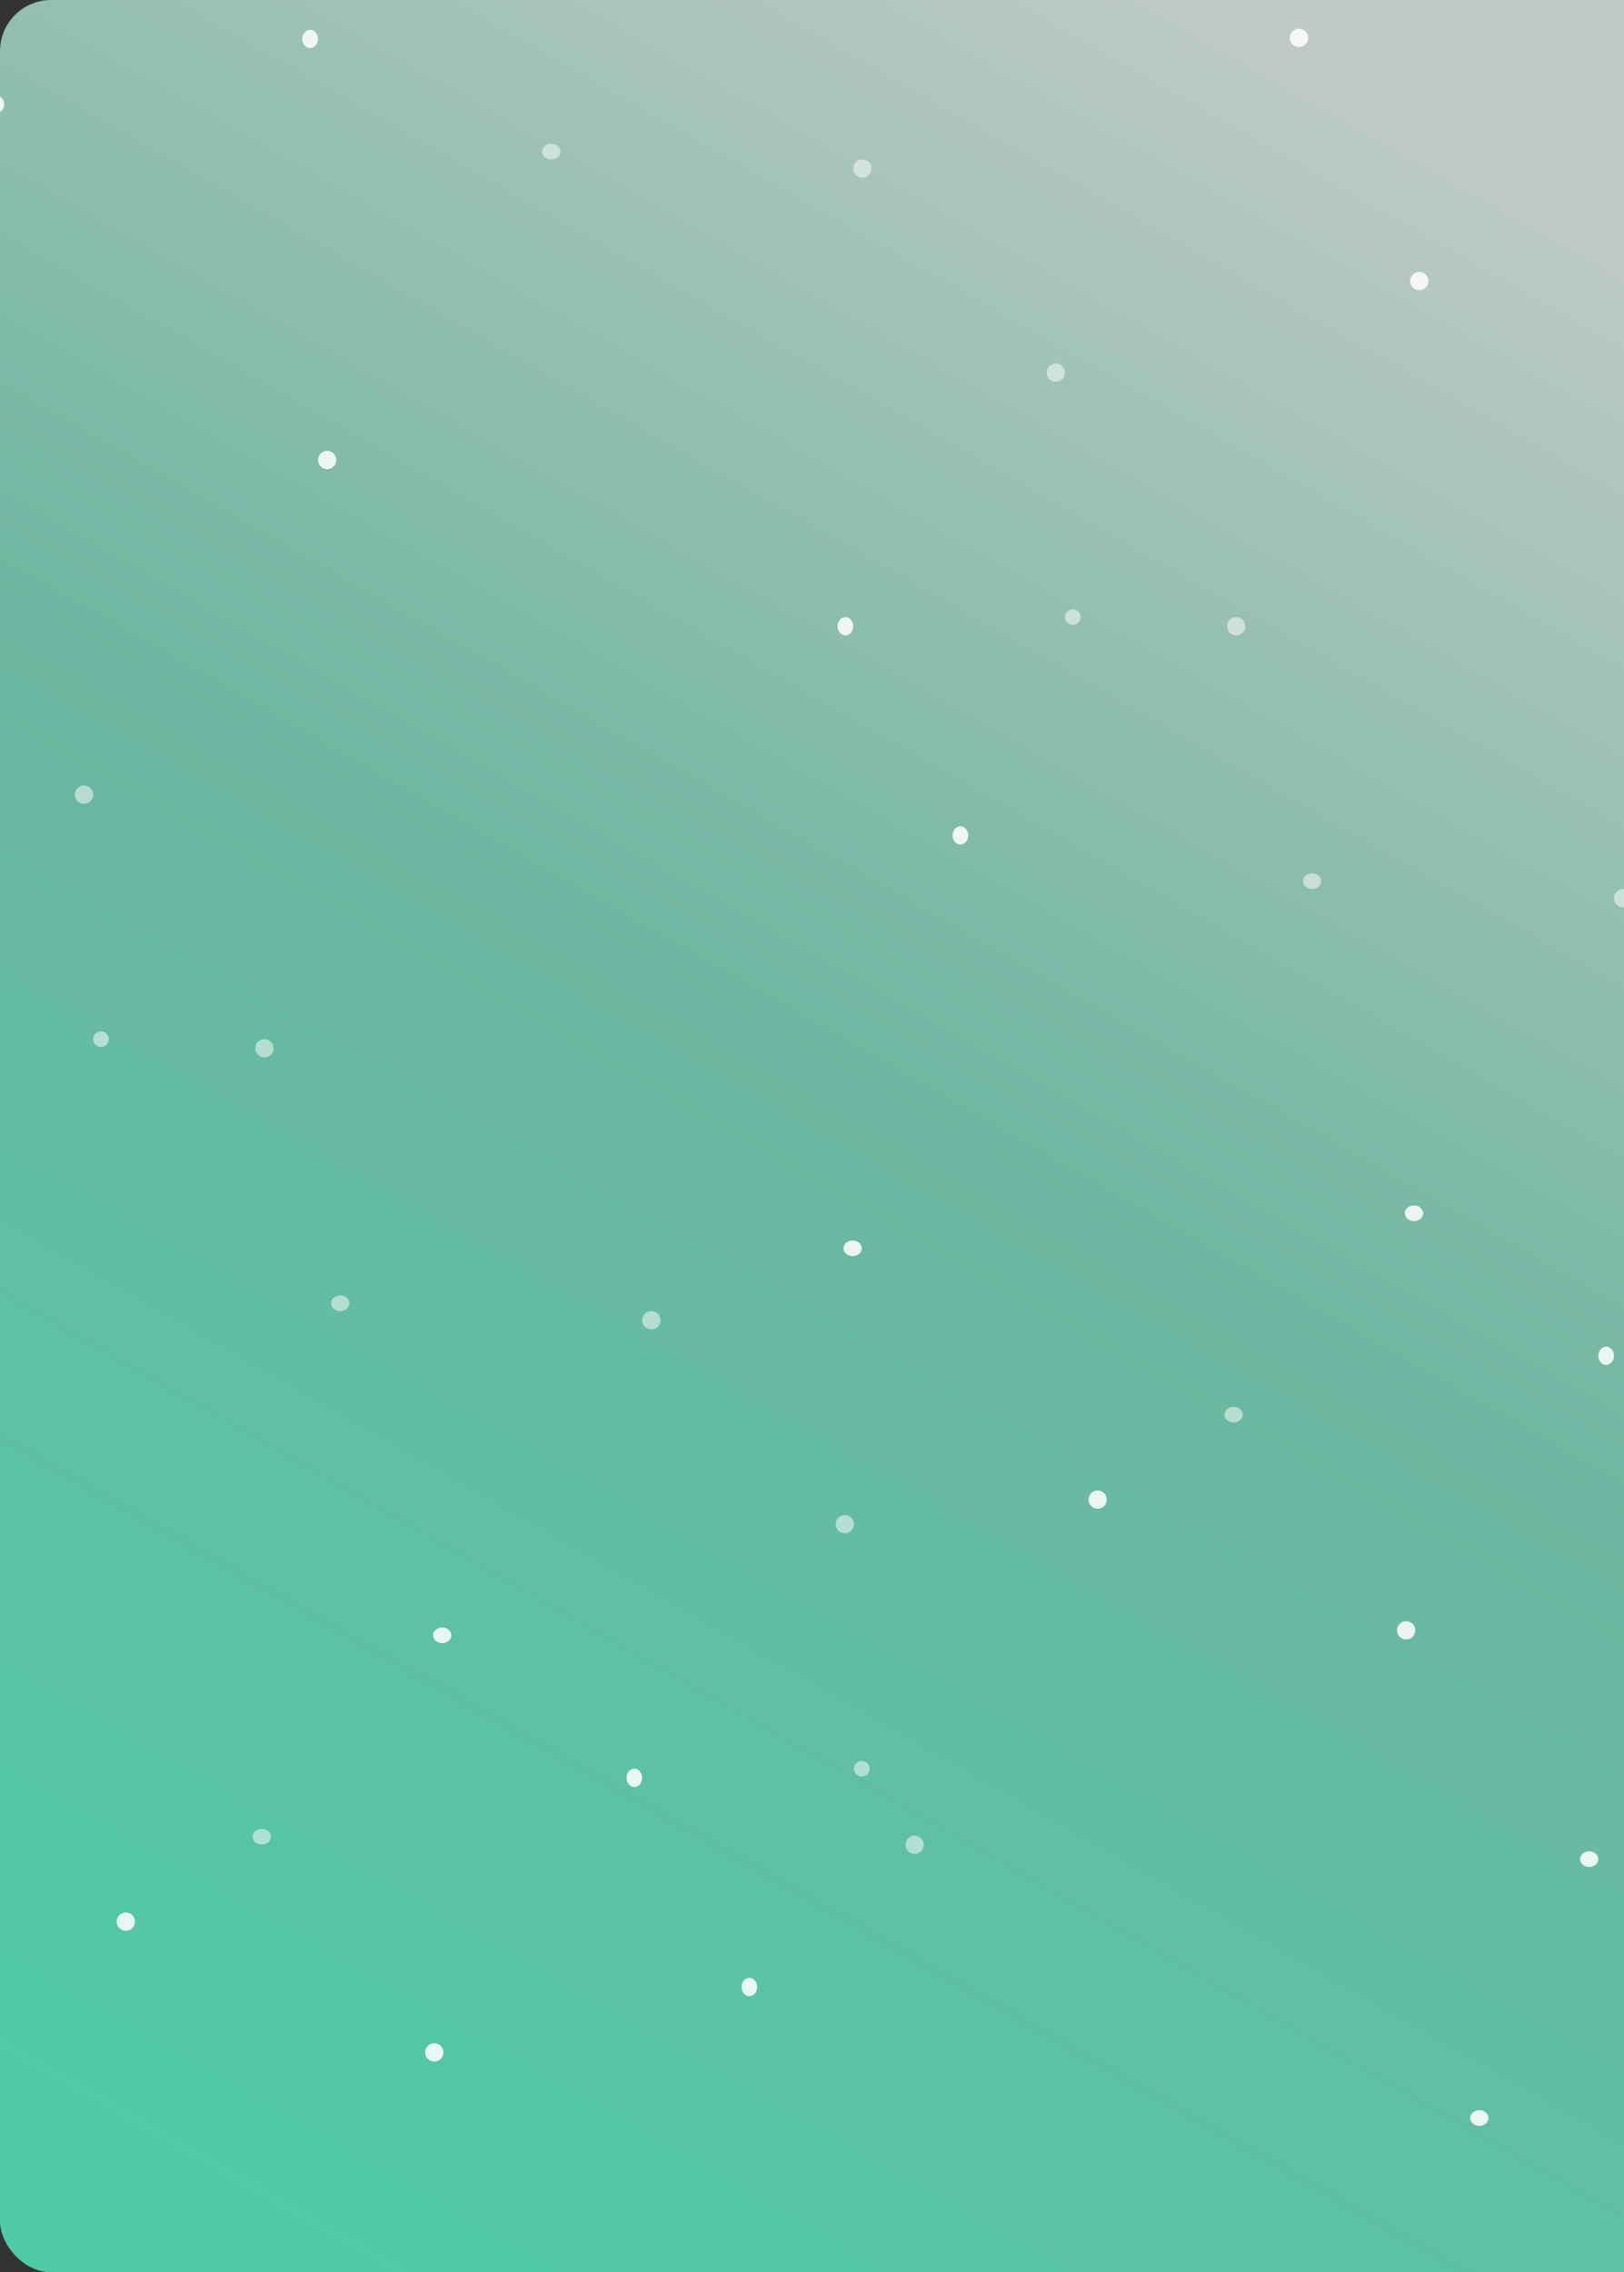 
<svg width="381" height="533" viewBox="0 0 381 533" fill="none" xmlns="http://www.w3.org/2000/svg">
<rect x="0" y="0" width="381" height="533" fill="#333333" stroke="none"/>
<rect width="895" height="533" rx="12" fill="url(#paint0_linear_2001_3)"/>
<ellipse cx="72.76" cy="9.14" rx="2.147" ry="1.84" transform="rotate(90 72.76 9.14)" fill="white" fill-opacity="0.86"/>
<circle cx="19.704" cy="186.402" r="2.147" transform="rotate(90 19.704 186.402)" fill="white" fill-opacity="0.51"/>
<circle cx="-1.15" cy="24.474" r="2.147" transform="rotate(90 -1.15 24.474)" fill="white" fill-opacity="0.86"/>
<circle cx="76.747" cy="107.892" r="2.147" transform="rotate(90 76.747 107.892)" fill="white" fill-opacity="0.86"/>
<circle cx="62.026" cy="245.898" r="2.147" transform="rotate(90 62.026 245.898)" fill="white" fill-opacity="0.51"/>
<circle cx="29.518" cy="450.761" r="2.147" transform="rotate(90 29.518 450.761)" fill="white" fill-opacity="0.86"/>
<circle cx="23.691" cy="243.751" r="1.84" transform="rotate(90 23.691 243.751)" fill="white" fill-opacity="0.51"/>
<ellipse cx="148.817" cy="417.026" rx="2.147" ry="1.84" transform="rotate(90 148.817 417.026)" fill="white" fill-opacity="0.86"/>
<ellipse cx="175.805" cy="466.095" rx="2.147" ry="1.84" transform="rotate(90 175.805 466.095)" fill="white" fill-opacity="0.86"/>
<circle cx="198.193" cy="357.53" r="2.147" transform="rotate(90 198.193 357.53)" fill="white" fill-opacity="0.51"/>
<ellipse cx="103.735" cy="383.598" rx="1.84" ry="2.147" transform="rotate(90 103.735 383.598)" fill="white" fill-opacity="0.86"/>
<ellipse cx="79.814" cy="305.701" rx="1.84" ry="2.147" transform="rotate(90 79.814 305.701)" fill="white" fill-opacity="0.51"/>
<circle cx="152.804" cy="309.688" r="2.147" transform="rotate(90 152.804 309.688)" fill="white" fill-opacity="0.51"/>
<circle cx="101.895" cy="481.429" r="2.147" transform="rotate(90 101.895 481.429)" fill="white" fill-opacity="0.86"/>
<circle cx="202.18" cy="414.879" r="1.84" transform="rotate(90 202.18 414.879)" fill="white" fill-opacity="0.51"/>
<ellipse cx="200.033" cy="292.82" rx="1.84" ry="2.147" transform="rotate(90 200.033 292.82)" fill="white" fill-opacity="0.86"/>
<ellipse cx="61.413" cy="430.827" rx="1.84" ry="2.147" transform="rotate(90 61.413 430.827)" fill="white" fill-opacity="0.51"/>
<ellipse cx="198.329" cy="146.898" rx="2.147" ry="1.84" transform="rotate(90 198.329 146.898)" fill="white" fill-opacity="0.86"/>
<ellipse cx="225.316" cy="195.967" rx="2.147" ry="1.84" transform="rotate(90 225.316 195.967)" fill="white" fill-opacity="0.86"/>
<circle cx="247.704" cy="87.402" r="2.147" transform="rotate(90 247.704 87.402)" fill="white" fill-opacity="0.51"/>
<ellipse cx="129.325" cy="35.573" rx="1.84" ry="2.147" transform="rotate(90 129.325 35.573)" fill="white" fill-opacity="0.51"/>
<circle cx="202.315" cy="39.56" r="2.147" transform="rotate(90 202.315 39.56)" fill="white" fill-opacity="0.51"/>
<circle cx="304.747" cy="8.892" r="2.147" transform="rotate(90 304.747 8.892)" fill="white" fill-opacity="0.86"/>
<circle cx="290.026" cy="146.898" r="2.147" transform="rotate(90 290.026 146.898)" fill="white" fill-opacity="0.51"/>
<circle cx="214.583" cy="432.725" r="2.147" transform="rotate(90 214.583 432.725)" fill="white" fill-opacity="0.51"/>
<circle cx="332.962" cy="65.934" r="2.147" transform="rotate(90 332.962 65.934)" fill="white" fill-opacity="0.86"/>
<circle cx="257.518" cy="351.761" r="2.147" transform="rotate(90 257.518 351.761)" fill="white" fill-opacity="0.86"/>
<circle cx="251.691" cy="144.751" r="1.84" transform="rotate(90 251.691 144.751)" fill="white" fill-opacity="0.51"/>
<ellipse cx="376.817" cy="318.026" rx="2.147" ry="1.84" transform="rotate(90 376.817 318.026)" fill="white" fill-opacity="0.86"/>
<ellipse cx="331.735" cy="284.598" rx="1.84" ry="2.147" transform="rotate(90 331.735 284.598)" fill="white" fill-opacity="0.86"/>
<ellipse cx="307.814" cy="206.701" rx="1.84" ry="2.147" transform="rotate(90 307.814 206.701)" fill="white" fill-opacity="0.51"/>
<circle cx="380.804" cy="210.688" r="2.147" transform="rotate(90 380.804 210.688)" fill="white" fill-opacity="0.51"/>
<circle cx="329.895" cy="382.429" r="2.147" transform="rotate(90 329.895 382.429)" fill="white" fill-opacity="0.86"/>
<ellipse cx="347.069" cy="496.822" rx="1.84" ry="2.147" transform="rotate(90 347.069 496.822)" fill="white" fill-opacity="0.86"/>
<ellipse cx="372.83" cy="436.099" rx="1.84" ry="2.147" transform="rotate(90 372.83 436.099)" fill="white" fill-opacity="0.86"/>
<ellipse cx="289.413" cy="331.827" rx="1.84" ry="2.147" transform="rotate(90 289.413 331.827)" fill="white" fill-opacity="0.51"/>
<defs>
<linearGradient id="paint0_linear_2001_3" x1="337" y1="20.5" x2="54" y2="517" gradientUnits="userSpaceOnUse">
<stop stop-color="#C1CAC7"/>
<stop offset="0.473" stop-color="#6EB6A1"/>
<stop offset="1" stop-color="#4FCAA7"/>
</linearGradient>
</defs>
</svg>
